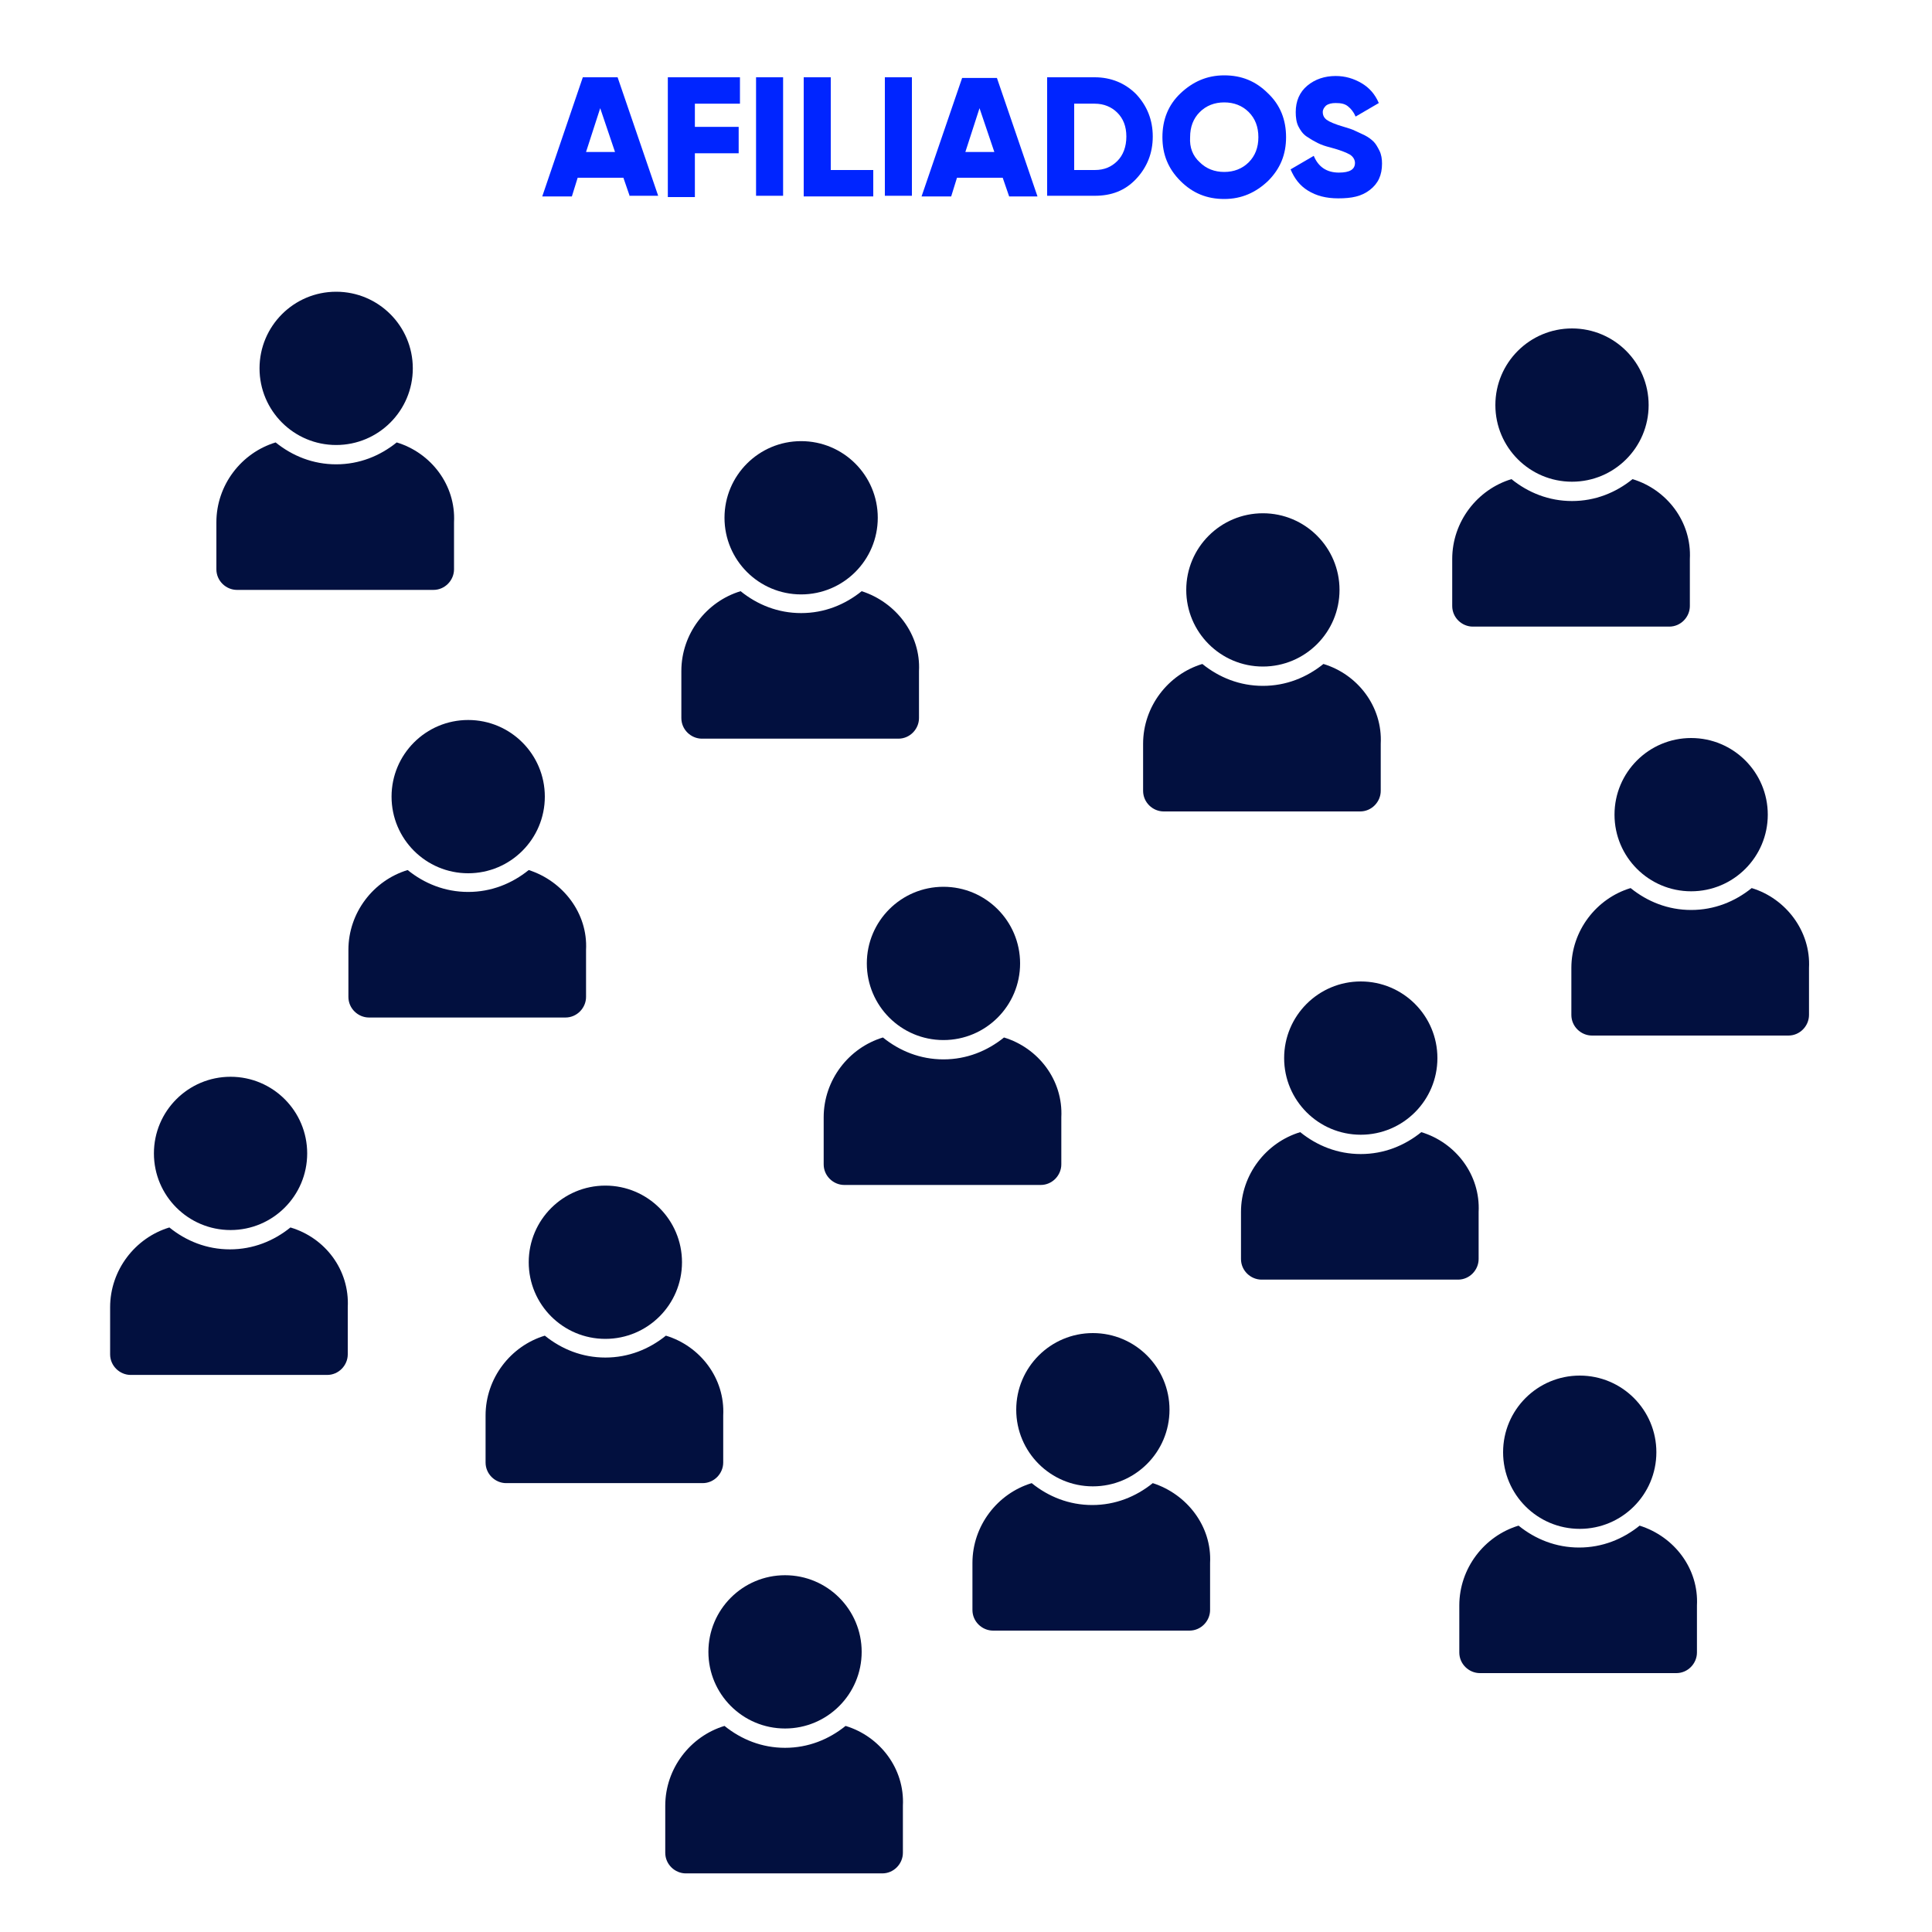 <?xml version="1.0" encoding="utf-8"?>
<!-- Generator: Adobe Illustrator 24.2.1, SVG Export Plug-In . SVG Version: 6.00 Build 0)  -->
<svg version="1.1" id="Camada_1" xmlns="http://www.w3.org/2000/svg" xmlns:xlink="http://www.w3.org/1999/xlink" x="0px" y="0px"
	 width="300px" height="300px" viewBox="0 0 300 300" style="enable-background:new 0 0 300 300;" xml:space="preserve">
<style type="text/css">
	.st0{enable-background:new    ;}
	.st1{fill:#0025FF;}
	.st2{fill:#02103F;}
</style>
<g class="st0">
	<path class="st1" d="M97.8,30.5l-1-2.9h-7.1l-0.9,2.9h-4.6L90.5,12h5.4l6.3,18.4H97.8z M91,23.6h4.5l-2.3-6.8L91,23.6z"/>
	<path class="st1" d="M114.9,16.1h-7v3.6h6.8v4.1h-6.8v6.8h-4.2V12h11.2V16.1z"/>
	<path class="st1" d="M117.4,12h4.2v18.4h-4.2V12z"/>
	<path class="st1" d="M129,26.4h6.6v4.1h-10.8V12h4.2V26.4z"/>
	<path class="st1" d="M137.4,12h4.2v18.4h-4.2V12z"/>
	<path class="st1" d="M156.7,30.5l-1-2.9h-7.1l-0.9,2.9h-4.6l6.3-18.4h5.4l6.3,18.4H156.7z M149.9,23.6h4.5l-2.3-6.8L149.9,23.6z"/>
	<path class="st1" d="M170,12c2.5,0,4.7,0.9,6.4,2.6c1.7,1.8,2.6,4,2.6,6.6c0,2.6-0.9,4.8-2.6,6.6c-1.7,1.8-3.8,2.6-6.4,2.6h-7.4V12
		H170z M170,26.4c1.5,0,2.6-0.5,3.5-1.4c0.9-0.9,1.4-2.2,1.4-3.8c0-1.6-0.5-2.8-1.4-3.7c-0.9-0.9-2.1-1.4-3.5-1.4h-3.2v10.3H170z"/>
	<path class="st1" d="M196.9,28.1c-1.9,1.8-4.1,2.8-6.8,2.8c-2.7,0-4.9-0.9-6.8-2.8s-2.8-4.1-2.8-6.8c0-2.7,0.9-5,2.8-6.8
		c1.9-1.8,4.1-2.8,6.8-2.8c2.7,0,4.9,0.9,6.8,2.8c1.9,1.8,2.8,4.1,2.8,6.8C199.7,24,198.8,26.2,196.9,28.1z M186.3,25.2
		c1,1,2.3,1.5,3.8,1.5c1.5,0,2.8-0.5,3.8-1.5s1.5-2.3,1.5-3.9c0-1.6-0.5-2.9-1.5-3.9s-2.3-1.5-3.8-1.5c-1.5,0-2.8,0.5-3.8,1.5
		s-1.5,2.3-1.5,3.9C184.7,22.9,185.2,24.2,186.3,25.2z"/>
	<path class="st1" d="M207.8,30.8c-1.9,0-3.4-0.4-4.7-1.2c-1.3-0.8-2.1-1.9-2.7-3.3l3.6-2.1c0.7,1.7,2,2.6,3.9,2.6
		c1.7,0,2.5-0.5,2.5-1.5c0-0.5-0.3-1-0.8-1.3c-0.5-0.3-1.5-0.7-3-1.1c-0.8-0.2-1.4-0.4-2-0.7c-0.6-0.3-1.1-0.6-1.7-1s-1-1-1.3-1.6
		c-0.3-0.6-0.4-1.4-0.4-2.2c0-1.7,0.6-3.1,1.8-4.1c1.2-1,2.7-1.5,4.4-1.5c1.5,0,2.8,0.4,4,1.1c1.2,0.7,2.1,1.7,2.7,3.1l-3.6,2.1
		c-0.3-0.7-0.7-1.2-1.2-1.6s-1.1-0.5-1.9-0.5c-0.6,0-1.1,0.1-1.5,0.4c-0.3,0.3-0.5,0.6-0.5,1c0,0.5,0.2,0.9,0.6,1.2
		c0.4,0.3,1.3,0.7,2.7,1.1c0.7,0.2,1.3,0.4,1.7,0.6s0.9,0.4,1.5,0.7c0.6,0.3,1.1,0.7,1.4,1s0.6,0.8,0.9,1.4c0.3,0.6,0.4,1.3,0.4,2
		c0,1.8-0.6,3.1-1.9,4.1S209.9,30.8,207.8,30.8z"/>
</g>
<circle class="st2" cx="196.1" cy="91.6" r="11.9"/>
<g>
	<path class="st2" d="M205.5,103.1c-2.6,2.1-5.8,3.4-9.4,3.4c-3.6,0-6.8-1.3-9.4-3.4c-5.3,1.6-9.2,6.6-9.2,12.4v7.3
		c0,1.8,1.5,3.2,3.2,3.2h30.5c1.8,0,3.2-1.5,3.2-3.2v-7.3C214.7,109.7,210.8,104.7,205.5,103.1z"/>
</g>
<circle class="st2" cx="244.1" cy="62.9" r="11.9"/>
<g>
	<path class="st2" d="M253.5,74.4c-2.6,2.1-5.8,3.4-9.4,3.4c-3.6,0-6.8-1.3-9.4-3.4c-5.3,1.6-9.2,6.6-9.2,12.4v7.3
		c0,1.8,1.5,3.2,3.2,3.2h30.5c1.8,0,3.2-1.5,3.2-3.2v-7.3C262.7,81,258.8,76,253.5,74.4z"/>
</g>
<circle class="st2" cx="262.6" cy="126.5" r="11.9"/>
<g>
	<path class="st2" d="M272,137.9c-2.6,2.1-5.8,3.4-9.4,3.4s-6.8-1.3-9.4-3.4c-5.3,1.6-9.2,6.6-9.2,12.4v7.3c0,1.8,1.5,3.2,3.2,3.2
		h30.5c1.8,0,3.2-1.5,3.2-3.2v-7.3C281.2,144.6,277.3,139.5,272,137.9z"/>
</g>
<circle class="st2" cx="211.3" cy="164.3" r="11.9"/>
<g>
	<path class="st2" d="M220.7,175.8c-2.6,2.1-5.8,3.4-9.4,3.4s-6.8-1.3-9.4-3.4c-5.3,1.6-9.2,6.6-9.2,12.4v7.3c0,1.8,1.5,3.2,3.2,3.2
		h30.5c1.8,0,3.2-1.5,3.2-3.2v-7.3C229.9,182.4,226,177.4,220.7,175.8z"/>
</g>
<circle class="st2" cx="146.5" cy="149.6" r="11.9"/>
<g>
	<path class="st2" d="M155.9,161.1c-2.6,2.1-5.8,3.4-9.4,3.4s-6.8-1.3-9.4-3.4c-5.3,1.6-9.2,6.6-9.2,12.4v7.3c0,1.8,1.5,3.2,3.2,3.2
		h30.5c1.8,0,3.2-1.5,3.2-3.2v-7.3C165.1,167.7,161.2,162.7,155.9,161.1z"/>
</g>
<circle class="st2" cx="124.4" cy="80.4" r="11.9"/>
<g>
	<path class="st2" d="M133.8,91.8c-2.6,2.1-5.8,3.4-9.4,3.4s-6.8-1.3-9.4-3.4c-5.3,1.6-9.2,6.6-9.2,12.4v7.3c0,1.8,1.5,3.2,3.2,3.2
		h30.5c1.8,0,3.2-1.5,3.2-3.2v-7.3C143,98.5,139.1,93.5,133.8,91.8z"/>
</g>
<circle class="st2" cx="72.7" cy="123.7" r="11.9"/>
<g>
	<path class="st2" d="M82.1,135.1c-2.6,2.1-5.8,3.4-9.4,3.4s-6.8-1.3-9.4-3.4c-5.3,1.6-9.2,6.6-9.2,12.4v7.3c0,1.8,1.5,3.2,3.2,3.2
		h30.5c1.8,0,3.2-1.5,3.2-3.2v-7.3C91.3,141.8,87.4,136.8,82.1,135.1z"/>
</g>
<circle class="st2" cx="94" cy="196" r="11.9"/>
<g>
	<path class="st2" d="M103.4,207.4c-2.6,2.1-5.8,3.4-9.4,3.4s-6.8-1.3-9.4-3.4c-5.3,1.6-9.2,6.6-9.2,12.4v7.3c0,1.8,1.5,3.2,3.2,3.2
		h30.5c1.8,0,3.2-1.5,3.2-3.2v-7.3C112.6,214,108.7,209,103.4,207.4z"/>
</g>
<circle class="st2" cx="169.7" cy="218.9" r="11.9"/>
<g>
	<path class="st2" d="M179,230.3c-2.6,2.1-5.8,3.4-9.4,3.4s-6.8-1.3-9.4-3.4c-5.3,1.6-9.2,6.6-9.2,12.4v7.3c0,1.8,1.5,3.2,3.2,3.2
		h30.5c1.8,0,3.2-1.5,3.2-3.2v-7.3C188.2,237,184.3,232,179,230.3z"/>
</g>
<circle class="st2" cx="245.3" cy="225.5" r="11.9"/>
<g>
	<path class="st2" d="M254.6,236.9c-2.6,2.1-5.8,3.4-9.4,3.4s-6.8-1.3-9.4-3.4c-5.3,1.6-9.2,6.6-9.2,12.4v7.3c0,1.8,1.5,3.2,3.2,3.2
		h30.5c1.8,0,3.2-1.5,3.2-3.2v-7.3C263.8,243.6,260,238.6,254.6,236.9z"/>
</g>
<circle class="st2" cx="121.9" cy="256.5" r="11.9"/>
<g>
	<path class="st2" d="M131.3,268c-2.6,2.1-5.8,3.4-9.4,3.4s-6.8-1.3-9.4-3.4c-5.3,1.6-9.2,6.6-9.2,12.4v7.3c0,1.8,1.5,3.2,3.2,3.2
		h30.5c1.8,0,3.2-1.5,3.2-3.2v-7.3C140.5,274.6,136.6,269.6,131.3,268z"/>
</g>
<circle class="st2" cx="35.8" cy="179.1" r="11.9"/>
<g>
	<path class="st2" d="M45.1,190.6c-2.6,2.1-5.8,3.4-9.4,3.4c-3.6,0-6.8-1.3-9.4-3.4c-5.3,1.6-9.2,6.6-9.2,12.4v7.3
		c0,1.8,1.5,3.2,3.2,3.2h30.5c1.8,0,3.2-1.5,3.2-3.2V203C54.3,197.2,50.5,192.2,45.1,190.6z"/>
</g>
<circle class="st2" cx="52.2" cy="57.2" r="11.9"/>
<g>
	<path class="st2" d="M61.6,68.7c-2.6,2.1-5.8,3.4-9.4,3.4c-3.6,0-6.8-1.3-9.4-3.4c-5.3,1.6-9.2,6.6-9.2,12.4v7.3
		c0,1.8,1.5,3.2,3.2,3.2h30.5c1.8,0,3.2-1.5,3.2-3.2v-7.3C70.8,75.3,66.9,70.3,61.6,68.7z"/>
</g>
</svg>
